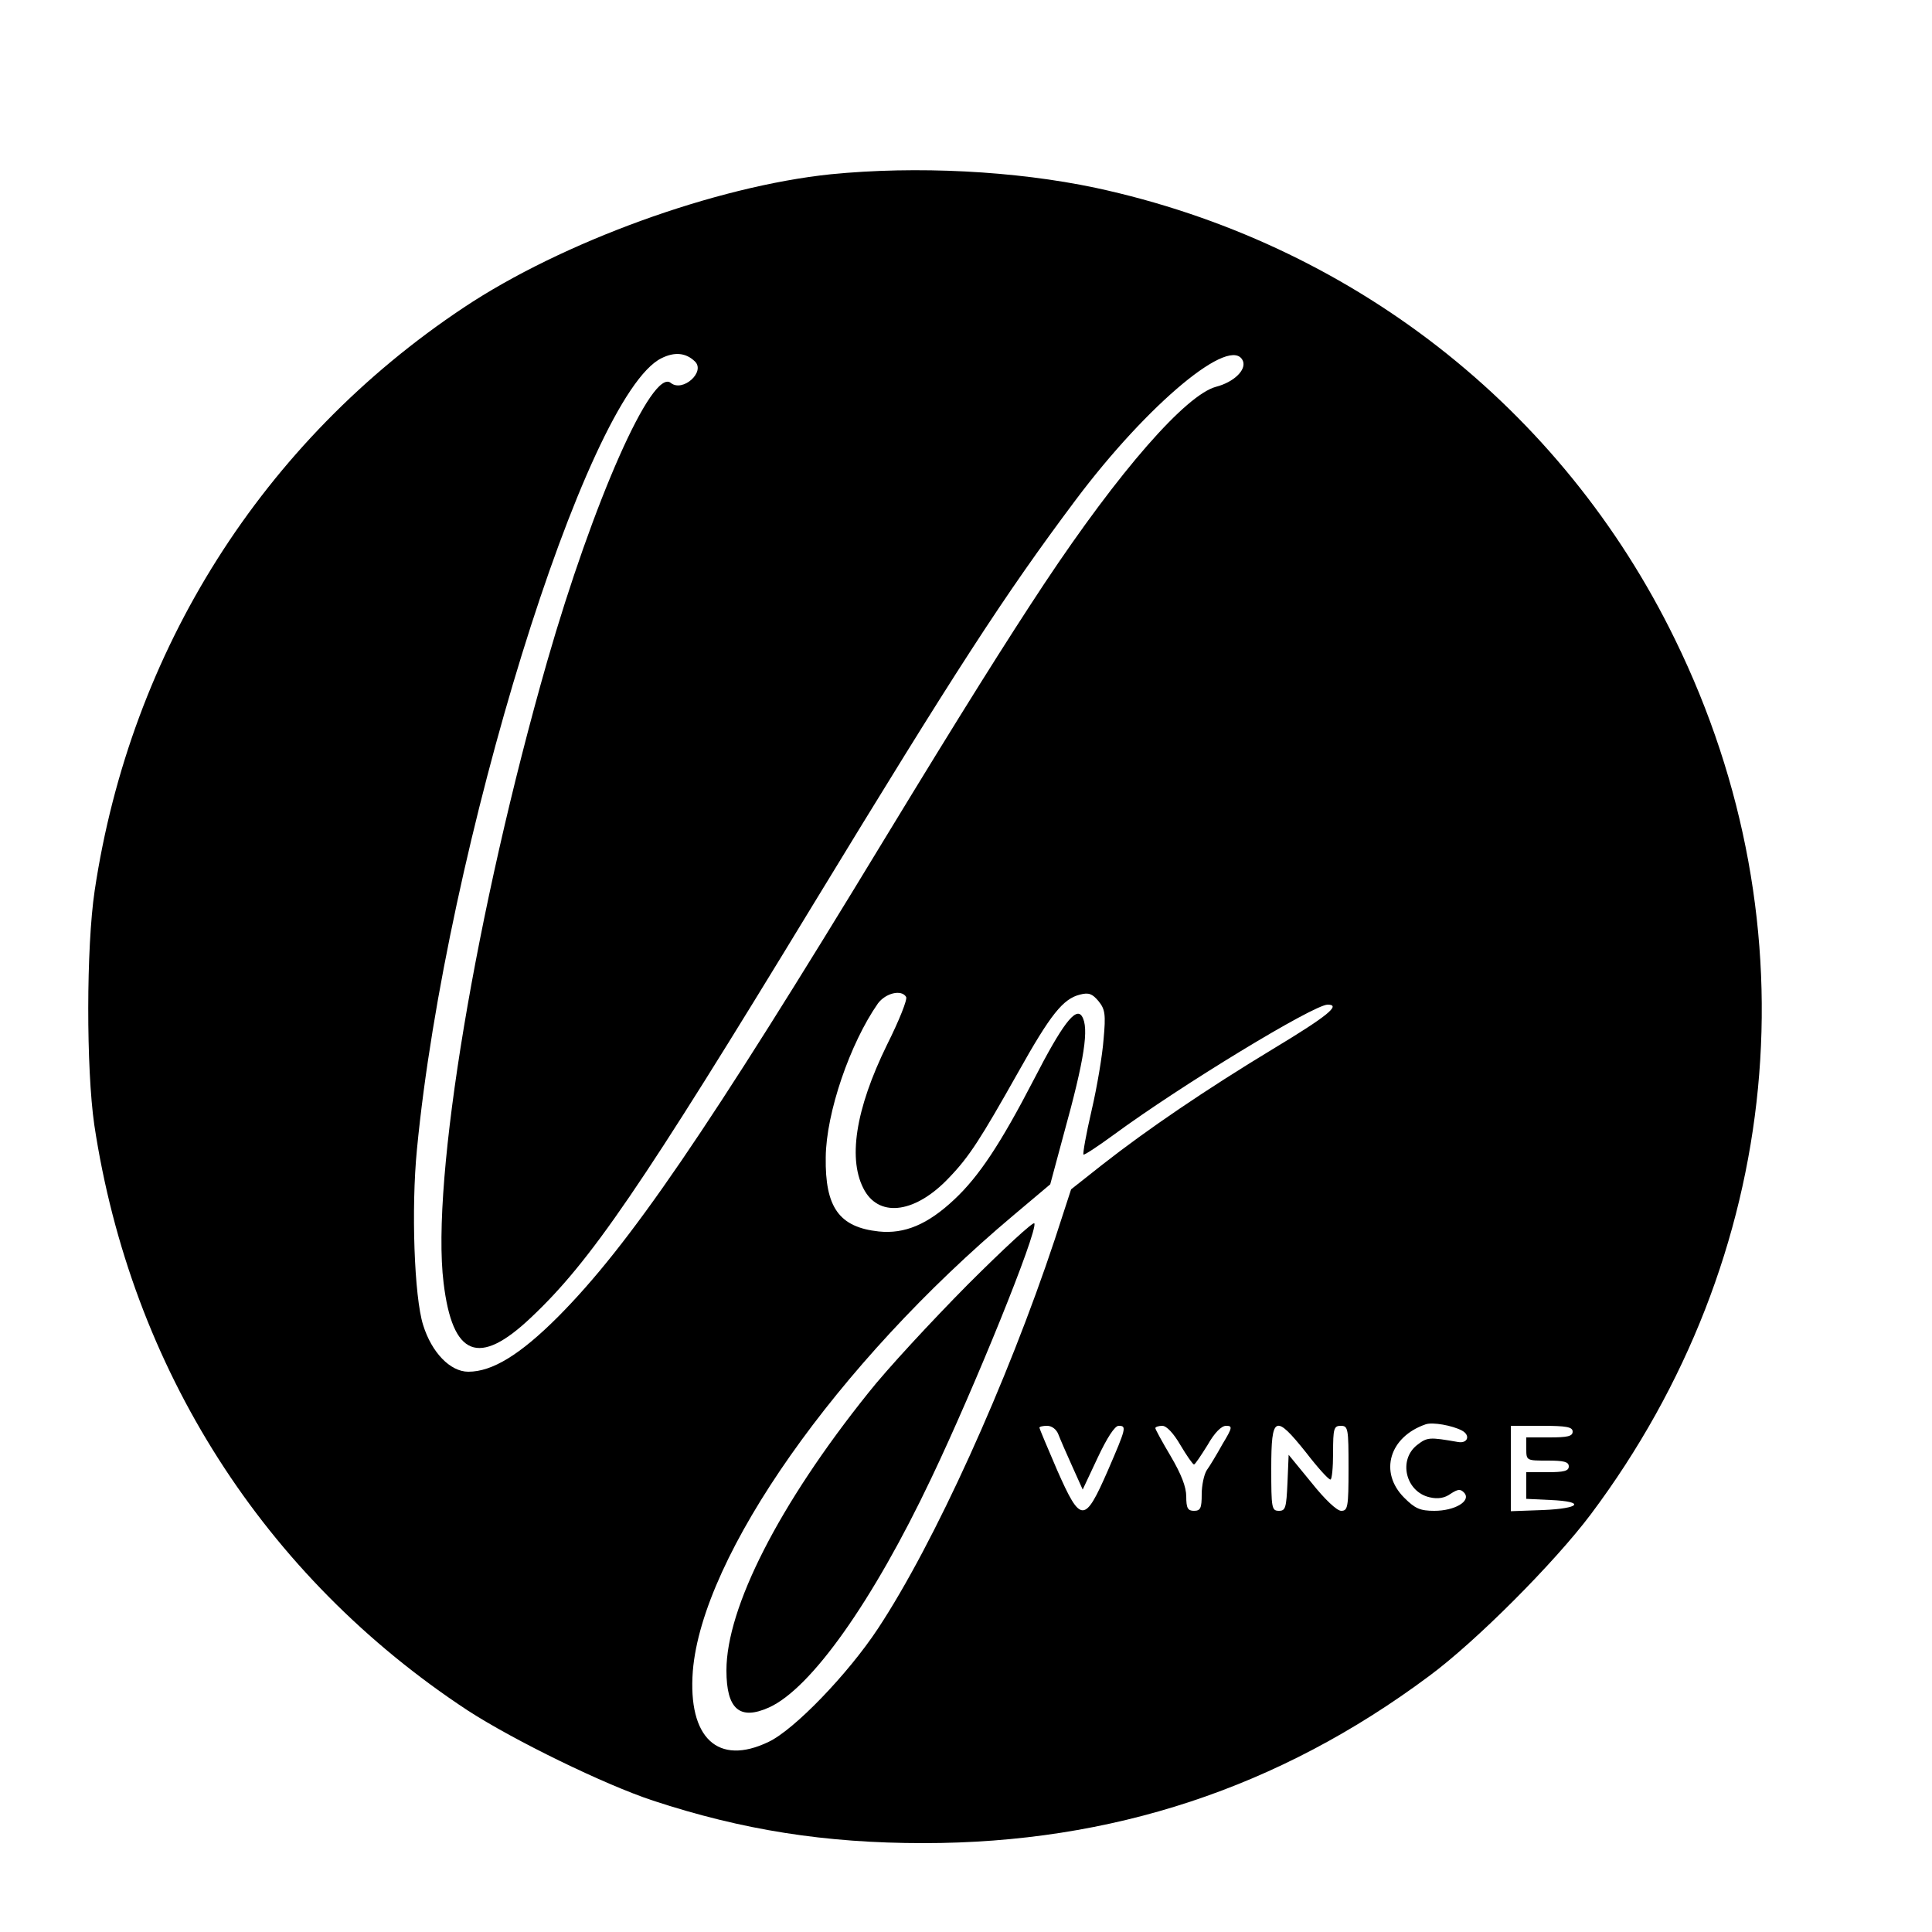 <?xml version="1.0" standalone="no"?>
<!DOCTYPE svg PUBLIC "-//W3C//DTD SVG 20010904//EN"
 "http://www.w3.org/TR/2001/REC-SVG-20010904/DTD/svg10.dtd">
<svg version="1.0" xmlns="http://www.w3.org/2000/svg"
 width="500pt" height="500pt" viewBox="0 0 500 500"
 preserveAspectRatio="xMidYMid meet">

<g transform="translate(0,500) scale(0.1,-0.1)"
fill="#000000" stroke="none">
<path d="M2150 4549 c-298 -31 -695 -175 -950 -345 -520 -346 -862 -887 -955
-1509 -22 -147 -22 -461 -1 -606 95 -630 439 -1169 967 -1516 119 -77 352
-191 479 -233 231 -76 445 -110 700 -110 488 0 920 143 1308 432 122 90 325
294 419 419 499 666 582 1520 218 2264 -293 601 -840 1027 -1500 1169 -208 44
-463 57 -685 35z m-352 -484 c29 -27 -31 -81 -62 -56 -48 40 -201 -307 -320
-721 -184 -643 -301 -1343 -268 -1608 23 -191 91 -218 226 -90 154 145 284
335 731 1070 369 606 493 798 678 1045 188 251 406 432 434 360 8 -23 -24 -54
-70 -66 -78 -21 -250 -217 -444 -509 -98 -148 -213 -331 -413 -660 -462 -761
-662 -1053 -846 -1238 -98 -98 -170 -142 -232 -142 -47 0 -95 50 -117 121 -23
73 -31 301 -16 454 75 780 438 1953 633 2048 34 17 63 14 86 -8z m547 -1645
c4 -6 -18 -61 -49 -123 -83 -169 -103 -301 -58 -379 41 -70 133 -56 218 34 53
55 82 101 179 273 84 150 116 190 160 201 23 6 32 2 48 -17 17 -21 19 -34 13
-99 -3 -41 -17 -124 -31 -184 -14 -60 -23 -111 -21 -114 2 -2 37 21 78 51 174
128 518 337 554 337 36 0 -1 -30 -142 -115 -172 -104 -325 -208 -441 -299
l-81 -64 -42 -129 c-124 -373 -312 -787 -458 -1008 -78 -118 -217 -262 -283
-293 -131 -63 -209 10 -196 183 24 299 373 796 830 1180 l95 80 35 130 c54
195 66 275 47 305 -16 25 -51 -21 -125 -165 -86 -166 -142 -250 -205 -309 -69
-65 -129 -90 -196 -83 -102 11 -139 62 -137 192 1 115 63 295 135 398 20 27
61 37 73 17z m1438 -1122 c23 -12 16 -34 -9 -30 -75 13 -80 13 -107 -8 -49
-39 -29 -121 33 -135 21 -5 39 -2 54 9 20 13 26 13 36 2 17 -21 -25 -46 -78
-46 -37 0 -50 6 -78 34 -66 66 -38 158 56 190 18 6 68 -3 93 -16z m-1044 -10
c5 -13 21 -50 36 -83 l27 -60 39 83 c24 51 44 82 54 82 21 0 20 -5 -28 -116
-60 -137 -70 -137 -131 1 -25 58 -46 108 -46 110 0 3 9 5 20 5 12 0 24 -9 29
-22z m316 -28 c16 -27 32 -50 35 -50 3 0 18 23 35 50 18 32 36 50 48 50 17 0
17 -4 -9 -47 -15 -27 -33 -57 -41 -68 -7 -11 -13 -39 -13 -62 0 -36 -3 -43
-20 -43 -16 0 -20 7 -20 37 0 25 -13 58 -40 104 -22 37 -40 70 -40 73 0 3 8 6
18 6 11 0 29 -19 47 -50z m325 -19 c30 -39 58 -70 63 -70 4 -1 7 31 7 69 0 63
2 70 20 70 19 0 20 -7 20 -110 0 -101 -2 -110 -19 -110 -11 0 -42 29 -77 73
l-59 72 -3 -72 c-3 -65 -5 -73 -22 -73 -19 0 -20 7 -20 110 0 137 10 141 90
41z m690 54 c0 -12 -13 -15 -60 -15 l-60 0 0 -30 c0 -30 1 -30 55 -30 42 0 55
-3 55 -15 0 -12 -13 -15 -55 -15 l-55 0 0 -35 0 -34 63 -3 c91 -4 77 -22 -20
-26 l-83 -3 0 111 0 110 80 0 c64 0 80 -3 80 -15z"/>
<path d="M2504 1675 c-93 -94 -209 -219 -257 -280 -231 -288 -367 -556 -367
-718 0 -100 34 -130 110 -96 109 49 269 275 420 593 113 237 275 637 267 660
-2 6 -80 -66 -173 -159z"/>
</g>
</svg>
